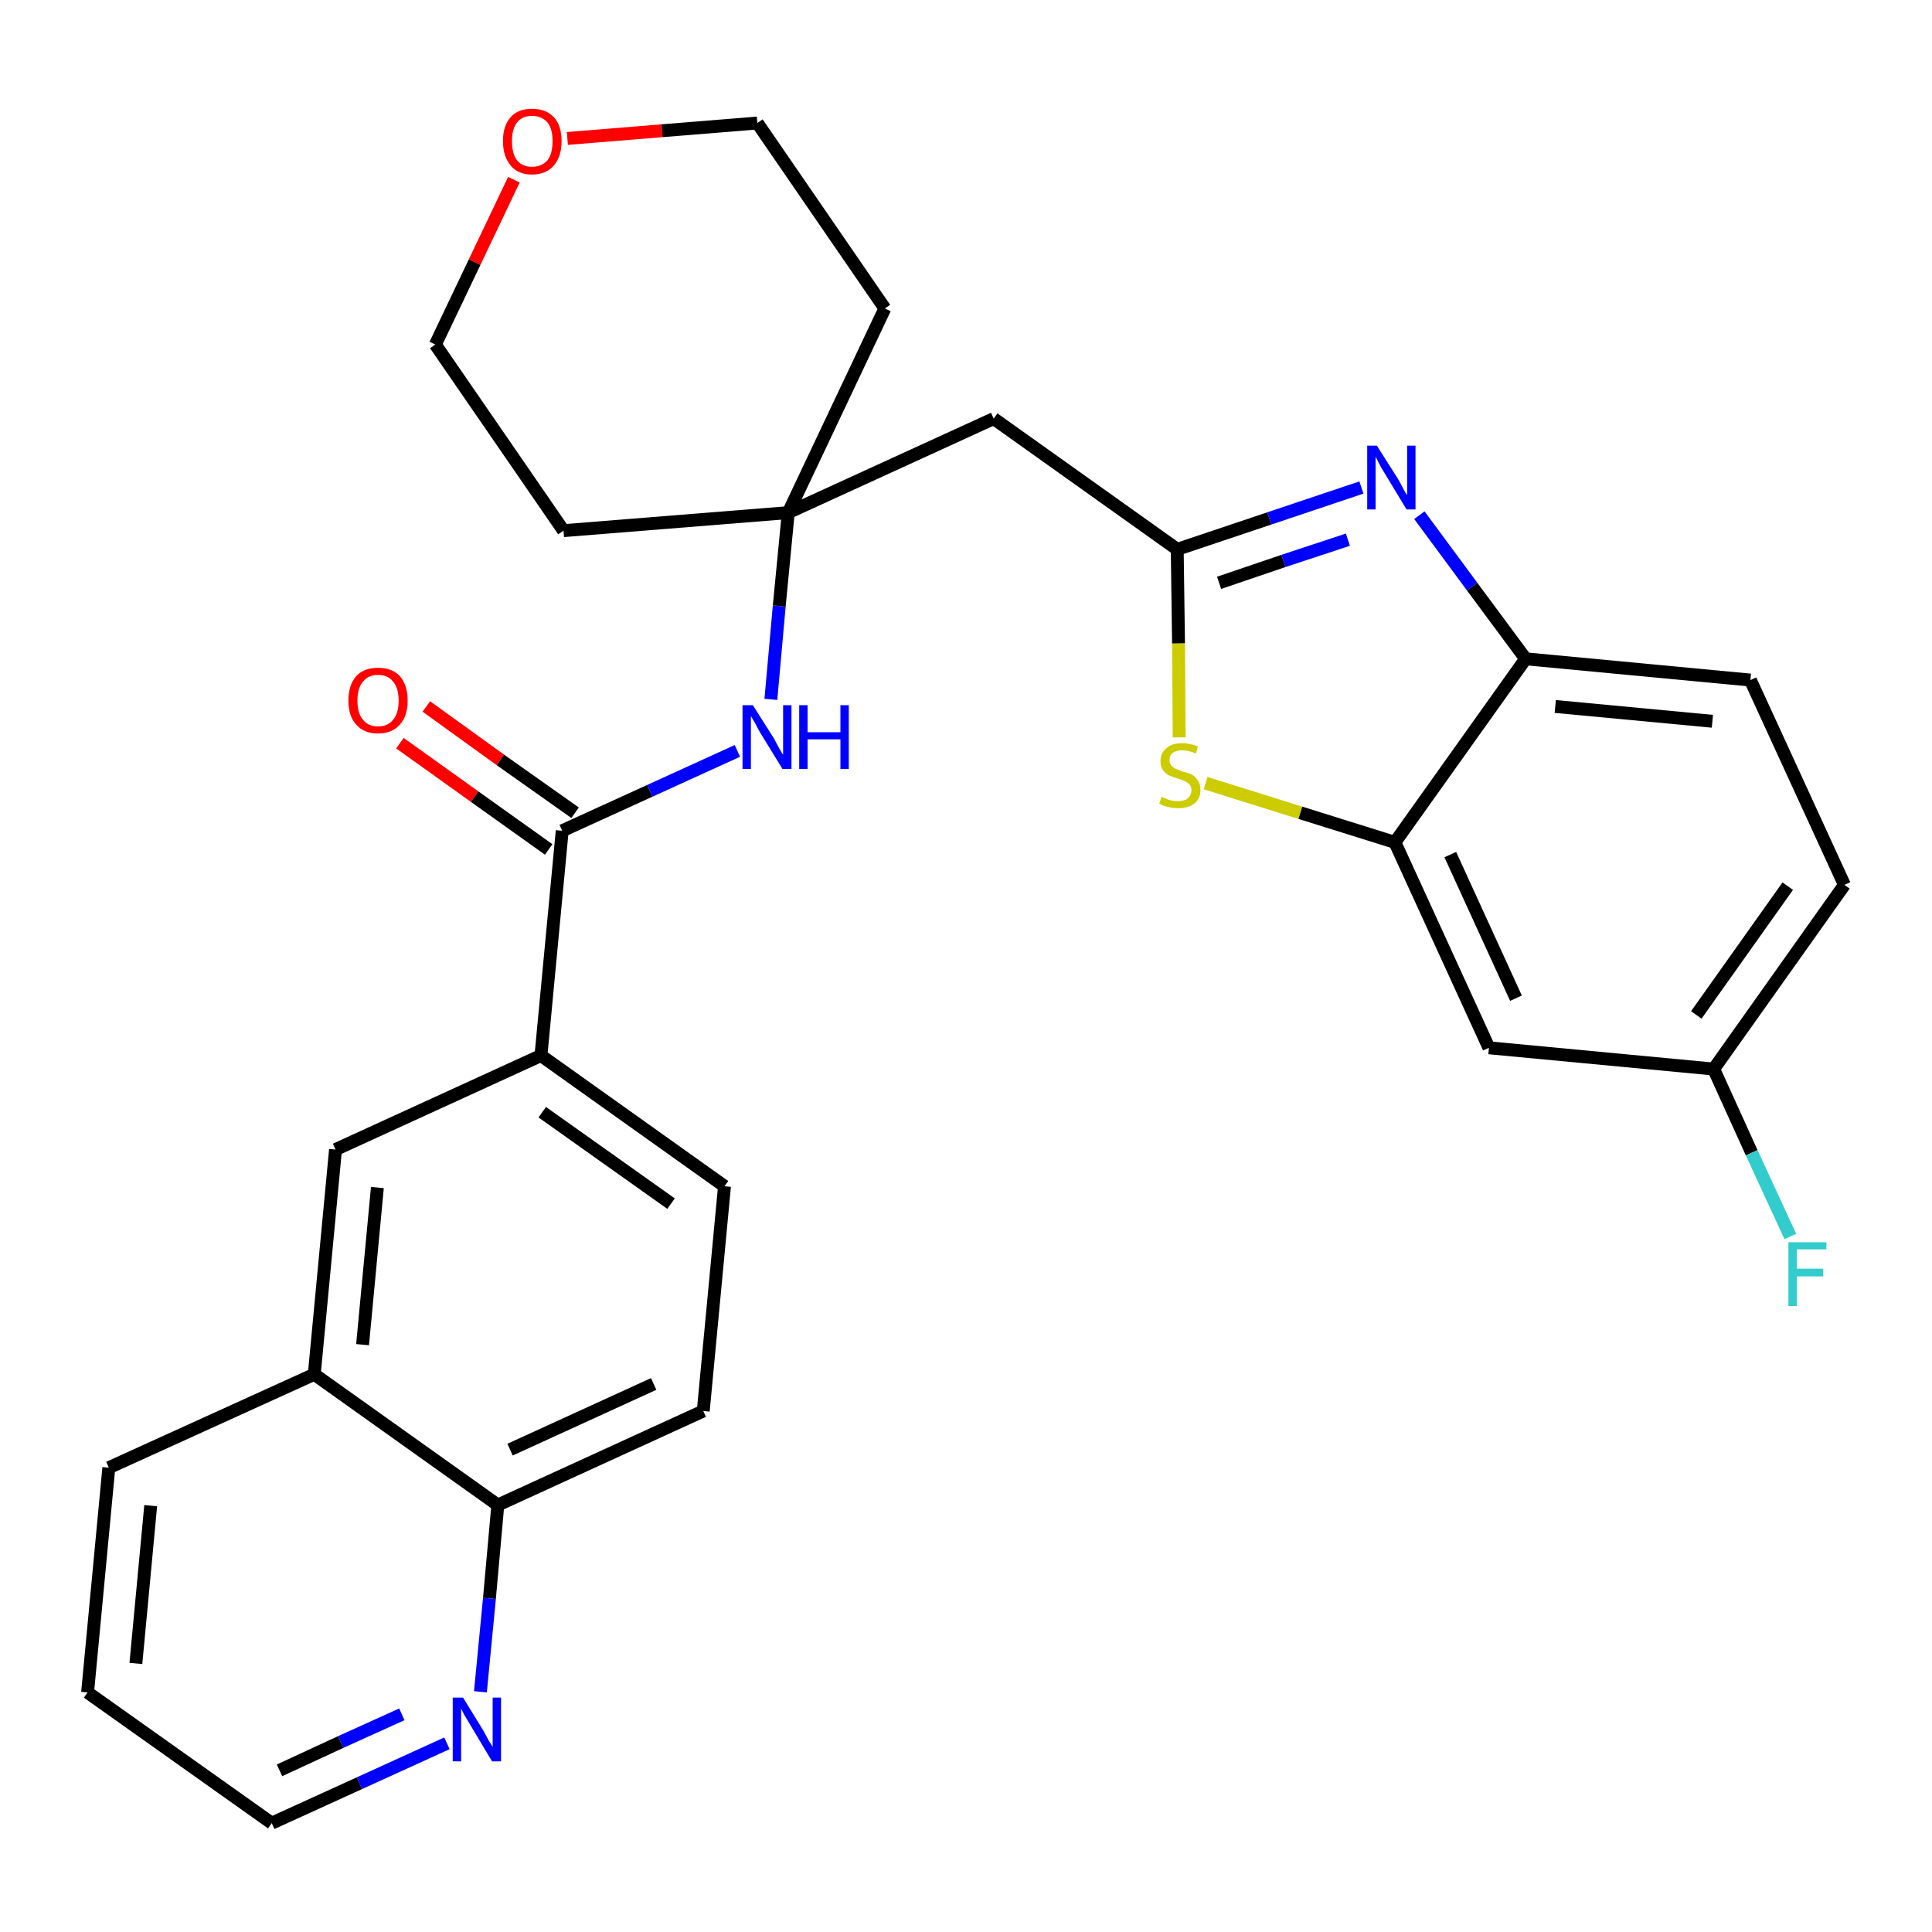 <?xml version='1.0' encoding='iso-8859-1'?>
<svg version='1.1' baseProfile='full'
              xmlns='http://www.w3.org/2000/svg'
                      xmlns:rdkit='http://www.rdkit.org/xml'
                      xmlns:xlink='http://www.w3.org/1999/xlink'
                  xml:space='preserve'
width='300px' height='300px' viewBox='0 0 300 300'>
<!-- END OF HEADER -->
<path class='bond-0 atom-0 atom-1' d='M 62.1,115.4 L 73.7,123.7' style='fill:none;fill-rule:evenodd;stroke:#FF0000;stroke-width:2.0px;stroke-linecap:butt;stroke-linejoin:miter;stroke-opacity:1' />
<path class='bond-0 atom-0 atom-1' d='M 73.7,123.7 L 85.2,131.9' style='fill:none;fill-rule:evenodd;stroke:#000000;stroke-width:2.0px;stroke-linecap:butt;stroke-linejoin:miter;stroke-opacity:1' />
<path class='bond-0 atom-0 atom-1' d='M 66.2,109.7 L 77.7,118.0' style='fill:none;fill-rule:evenodd;stroke:#FF0000;stroke-width:2.0px;stroke-linecap:butt;stroke-linejoin:miter;stroke-opacity:1' />
<path class='bond-0 atom-0 atom-1' d='M 77.7,118.0 L 89.3,126.2' style='fill:none;fill-rule:evenodd;stroke:#000000;stroke-width:2.0px;stroke-linecap:butt;stroke-linejoin:miter;stroke-opacity:1' />
<path class='bond-1 atom-1 atom-2' d='M 87.3,129.0 L 100.9,122.8' style='fill:none;fill-rule:evenodd;stroke:#000000;stroke-width:2.0px;stroke-linecap:butt;stroke-linejoin:miter;stroke-opacity:1' />
<path class='bond-1 atom-1 atom-2' d='M 100.9,122.8 L 114.5,116.6' style='fill:none;fill-rule:evenodd;stroke:#0000FF;stroke-width:2.0px;stroke-linecap:butt;stroke-linejoin:miter;stroke-opacity:1' />
<path class='bond-19 atom-1 atom-20' d='M 87.3,129.0 L 84.0,163.9' style='fill:none;fill-rule:evenodd;stroke:#000000;stroke-width:2.0px;stroke-linecap:butt;stroke-linejoin:miter;stroke-opacity:1' />
<path class='bond-2 atom-2 atom-3' d='M 119.7,108.6 L 121.0,94.1' style='fill:none;fill-rule:evenodd;stroke:#0000FF;stroke-width:2.0px;stroke-linecap:butt;stroke-linejoin:miter;stroke-opacity:1' />
<path class='bond-2 atom-2 atom-3' d='M 121.0,94.1 L 122.4,79.6' style='fill:none;fill-rule:evenodd;stroke:#000000;stroke-width:2.0px;stroke-linecap:butt;stroke-linejoin:miter;stroke-opacity:1' />
<path class='bond-3 atom-3 atom-4' d='M 122.4,79.6 L 154.3,65.0' style='fill:none;fill-rule:evenodd;stroke:#000000;stroke-width:2.0px;stroke-linecap:butt;stroke-linejoin:miter;stroke-opacity:1' />
<path class='bond-14 atom-3 atom-15' d='M 122.4,79.6 L 87.5,82.4' style='fill:none;fill-rule:evenodd;stroke:#000000;stroke-width:2.0px;stroke-linecap:butt;stroke-linejoin:miter;stroke-opacity:1' />
<path class='bond-29 atom-19 atom-3' d='M 137.4,47.9 L 122.4,79.6' style='fill:none;fill-rule:evenodd;stroke:#000000;stroke-width:2.0px;stroke-linecap:butt;stroke-linejoin:miter;stroke-opacity:1' />
<path class='bond-4 atom-4 atom-5' d='M 154.3,65.0 L 182.8,85.3' style='fill:none;fill-rule:evenodd;stroke:#000000;stroke-width:2.0px;stroke-linecap:butt;stroke-linejoin:miter;stroke-opacity:1' />
<path class='bond-5 atom-5 atom-6' d='M 182.8,85.3 L 197.1,80.5' style='fill:none;fill-rule:evenodd;stroke:#000000;stroke-width:2.0px;stroke-linecap:butt;stroke-linejoin:miter;stroke-opacity:1' />
<path class='bond-5 atom-5 atom-6' d='M 197.1,80.5 L 211.4,75.7' style='fill:none;fill-rule:evenodd;stroke:#0000FF;stroke-width:2.0px;stroke-linecap:butt;stroke-linejoin:miter;stroke-opacity:1' />
<path class='bond-5 atom-5 atom-6' d='M 189.3,90.5 L 199.3,87.1' style='fill:none;fill-rule:evenodd;stroke:#000000;stroke-width:2.0px;stroke-linecap:butt;stroke-linejoin:miter;stroke-opacity:1' />
<path class='bond-5 atom-5 atom-6' d='M 199.3,87.1 L 209.3,83.8' style='fill:none;fill-rule:evenodd;stroke:#0000FF;stroke-width:2.0px;stroke-linecap:butt;stroke-linejoin:miter;stroke-opacity:1' />
<path class='bond-31 atom-14 atom-5' d='M 183.1,114.5 L 183.0,99.9' style='fill:none;fill-rule:evenodd;stroke:#CCCC00;stroke-width:2.0px;stroke-linecap:butt;stroke-linejoin:miter;stroke-opacity:1' />
<path class='bond-31 atom-14 atom-5' d='M 183.0,99.9 L 182.8,85.3' style='fill:none;fill-rule:evenodd;stroke:#000000;stroke-width:2.0px;stroke-linecap:butt;stroke-linejoin:miter;stroke-opacity:1' />
<path class='bond-6 atom-6 atom-7' d='M 220.4,80.0 L 228.6,91.1' style='fill:none;fill-rule:evenodd;stroke:#0000FF;stroke-width:2.0px;stroke-linecap:butt;stroke-linejoin:miter;stroke-opacity:1' />
<path class='bond-6 atom-6 atom-7' d='M 228.6,91.1 L 236.9,102.3' style='fill:none;fill-rule:evenodd;stroke:#000000;stroke-width:2.0px;stroke-linecap:butt;stroke-linejoin:miter;stroke-opacity:1' />
<path class='bond-7 atom-7 atom-8' d='M 236.9,102.3 L 271.8,105.6' style='fill:none;fill-rule:evenodd;stroke:#000000;stroke-width:2.0px;stroke-linecap:butt;stroke-linejoin:miter;stroke-opacity:1' />
<path class='bond-7 atom-7 atom-8' d='M 241.5,109.7 L 265.9,112.0' style='fill:none;fill-rule:evenodd;stroke:#000000;stroke-width:2.0px;stroke-linecap:butt;stroke-linejoin:miter;stroke-opacity:1' />
<path class='bond-33 atom-13 atom-7' d='M 216.6,130.8 L 236.9,102.3' style='fill:none;fill-rule:evenodd;stroke:#000000;stroke-width:2.0px;stroke-linecap:butt;stroke-linejoin:miter;stroke-opacity:1' />
<path class='bond-8 atom-8 atom-9' d='M 271.8,105.6 L 286.4,137.4' style='fill:none;fill-rule:evenodd;stroke:#000000;stroke-width:2.0px;stroke-linecap:butt;stroke-linejoin:miter;stroke-opacity:1' />
<path class='bond-9 atom-9 atom-10' d='M 286.4,137.4 L 266.1,166.0' style='fill:none;fill-rule:evenodd;stroke:#000000;stroke-width:2.0px;stroke-linecap:butt;stroke-linejoin:miter;stroke-opacity:1' />
<path class='bond-9 atom-9 atom-10' d='M 277.6,137.6 L 263.4,157.6' style='fill:none;fill-rule:evenodd;stroke:#000000;stroke-width:2.0px;stroke-linecap:butt;stroke-linejoin:miter;stroke-opacity:1' />
<path class='bond-10 atom-10 atom-11' d='M 266.1,166.0 L 272.0,179.0' style='fill:none;fill-rule:evenodd;stroke:#000000;stroke-width:2.0px;stroke-linecap:butt;stroke-linejoin:miter;stroke-opacity:1' />
<path class='bond-10 atom-10 atom-11' d='M 272.0,179.0 L 278.0,192.0' style='fill:none;fill-rule:evenodd;stroke:#33CCCC;stroke-width:2.0px;stroke-linecap:butt;stroke-linejoin:miter;stroke-opacity:1' />
<path class='bond-11 atom-10 atom-12' d='M 266.1,166.0 L 231.2,162.7' style='fill:none;fill-rule:evenodd;stroke:#000000;stroke-width:2.0px;stroke-linecap:butt;stroke-linejoin:miter;stroke-opacity:1' />
<path class='bond-12 atom-12 atom-13' d='M 231.2,162.7 L 216.6,130.8' style='fill:none;fill-rule:evenodd;stroke:#000000;stroke-width:2.0px;stroke-linecap:butt;stroke-linejoin:miter;stroke-opacity:1' />
<path class='bond-12 atom-12 atom-13' d='M 235.4,155.0 L 225.2,132.7' style='fill:none;fill-rule:evenodd;stroke:#000000;stroke-width:2.0px;stroke-linecap:butt;stroke-linejoin:miter;stroke-opacity:1' />
<path class='bond-13 atom-13 atom-14' d='M 216.6,130.8 L 201.9,126.2' style='fill:none;fill-rule:evenodd;stroke:#000000;stroke-width:2.0px;stroke-linecap:butt;stroke-linejoin:miter;stroke-opacity:1' />
<path class='bond-13 atom-13 atom-14' d='M 201.9,126.2 L 187.2,121.6' style='fill:none;fill-rule:evenodd;stroke:#CCCC00;stroke-width:2.0px;stroke-linecap:butt;stroke-linejoin:miter;stroke-opacity:1' />
<path class='bond-15 atom-15 atom-16' d='M 87.5,82.4 L 67.6,53.5' style='fill:none;fill-rule:evenodd;stroke:#000000;stroke-width:2.0px;stroke-linecap:butt;stroke-linejoin:miter;stroke-opacity:1' />
<path class='bond-16 atom-16 atom-17' d='M 67.6,53.5 L 73.7,40.7' style='fill:none;fill-rule:evenodd;stroke:#000000;stroke-width:2.0px;stroke-linecap:butt;stroke-linejoin:miter;stroke-opacity:1' />
<path class='bond-16 atom-16 atom-17' d='M 73.7,40.7 L 79.8,27.9' style='fill:none;fill-rule:evenodd;stroke:#FF0000;stroke-width:2.0px;stroke-linecap:butt;stroke-linejoin:miter;stroke-opacity:1' />
<path class='bond-17 atom-17 atom-18' d='M 88.1,21.5 L 102.8,20.3' style='fill:none;fill-rule:evenodd;stroke:#FF0000;stroke-width:2.0px;stroke-linecap:butt;stroke-linejoin:miter;stroke-opacity:1' />
<path class='bond-17 atom-17 atom-18' d='M 102.8,20.3 L 117.6,19.1' style='fill:none;fill-rule:evenodd;stroke:#000000;stroke-width:2.0px;stroke-linecap:butt;stroke-linejoin:miter;stroke-opacity:1' />
<path class='bond-18 atom-18 atom-19' d='M 117.6,19.1 L 137.4,47.9' style='fill:none;fill-rule:evenodd;stroke:#000000;stroke-width:2.0px;stroke-linecap:butt;stroke-linejoin:miter;stroke-opacity:1' />
<path class='bond-20 atom-20 atom-21' d='M 84.0,163.9 L 112.5,184.2' style='fill:none;fill-rule:evenodd;stroke:#000000;stroke-width:2.0px;stroke-linecap:butt;stroke-linejoin:miter;stroke-opacity:1' />
<path class='bond-20 atom-20 atom-21' d='M 84.2,172.7 L 104.2,186.9' style='fill:none;fill-rule:evenodd;stroke:#000000;stroke-width:2.0px;stroke-linecap:butt;stroke-linejoin:miter;stroke-opacity:1' />
<path class='bond-30 atom-29 atom-20' d='M 52.1,178.5 L 84.0,163.9' style='fill:none;fill-rule:evenodd;stroke:#000000;stroke-width:2.0px;stroke-linecap:butt;stroke-linejoin:miter;stroke-opacity:1' />
<path class='bond-21 atom-21 atom-22' d='M 112.5,184.2 L 109.2,219.1' style='fill:none;fill-rule:evenodd;stroke:#000000;stroke-width:2.0px;stroke-linecap:butt;stroke-linejoin:miter;stroke-opacity:1' />
<path class='bond-22 atom-22 atom-23' d='M 109.2,219.1 L 77.3,233.7' style='fill:none;fill-rule:evenodd;stroke:#000000;stroke-width:2.0px;stroke-linecap:butt;stroke-linejoin:miter;stroke-opacity:1' />
<path class='bond-22 atom-22 atom-23' d='M 101.5,214.9 L 79.2,225.1' style='fill:none;fill-rule:evenodd;stroke:#000000;stroke-width:2.0px;stroke-linecap:butt;stroke-linejoin:miter;stroke-opacity:1' />
<path class='bond-23 atom-23 atom-24' d='M 77.3,233.7 L 76.0,248.2' style='fill:none;fill-rule:evenodd;stroke:#000000;stroke-width:2.0px;stroke-linecap:butt;stroke-linejoin:miter;stroke-opacity:1' />
<path class='bond-23 atom-23 atom-24' d='M 76.0,248.2 L 74.6,262.7' style='fill:none;fill-rule:evenodd;stroke:#0000FF;stroke-width:2.0px;stroke-linecap:butt;stroke-linejoin:miter;stroke-opacity:1' />
<path class='bond-32 atom-28 atom-23' d='M 48.8,213.4 L 77.3,233.7' style='fill:none;fill-rule:evenodd;stroke:#000000;stroke-width:2.0px;stroke-linecap:butt;stroke-linejoin:miter;stroke-opacity:1' />
<path class='bond-24 atom-24 atom-25' d='M 69.4,270.7 L 55.8,276.9' style='fill:none;fill-rule:evenodd;stroke:#0000FF;stroke-width:2.0px;stroke-linecap:butt;stroke-linejoin:miter;stroke-opacity:1' />
<path class='bond-24 atom-24 atom-25' d='M 55.8,276.9 L 42.2,283.1' style='fill:none;fill-rule:evenodd;stroke:#000000;stroke-width:2.0px;stroke-linecap:butt;stroke-linejoin:miter;stroke-opacity:1' />
<path class='bond-24 atom-24 atom-25' d='M 62.4,266.2 L 52.9,270.5' style='fill:none;fill-rule:evenodd;stroke:#0000FF;stroke-width:2.0px;stroke-linecap:butt;stroke-linejoin:miter;stroke-opacity:1' />
<path class='bond-24 atom-24 atom-25' d='M 52.9,270.5 L 43.4,274.9' style='fill:none;fill-rule:evenodd;stroke:#000000;stroke-width:2.0px;stroke-linecap:butt;stroke-linejoin:miter;stroke-opacity:1' />
<path class='bond-25 atom-25 atom-26' d='M 42.2,283.1 L 13.6,262.8' style='fill:none;fill-rule:evenodd;stroke:#000000;stroke-width:2.0px;stroke-linecap:butt;stroke-linejoin:miter;stroke-opacity:1' />
<path class='bond-26 atom-26 atom-27' d='M 13.6,262.8 L 16.9,227.9' style='fill:none;fill-rule:evenodd;stroke:#000000;stroke-width:2.0px;stroke-linecap:butt;stroke-linejoin:miter;stroke-opacity:1' />
<path class='bond-26 atom-26 atom-27' d='M 21.1,258.3 L 23.4,233.8' style='fill:none;fill-rule:evenodd;stroke:#000000;stroke-width:2.0px;stroke-linecap:butt;stroke-linejoin:miter;stroke-opacity:1' />
<path class='bond-27 atom-27 atom-28' d='M 16.9,227.9 L 48.8,213.4' style='fill:none;fill-rule:evenodd;stroke:#000000;stroke-width:2.0px;stroke-linecap:butt;stroke-linejoin:miter;stroke-opacity:1' />
<path class='bond-28 atom-28 atom-29' d='M 48.8,213.4 L 52.1,178.5' style='fill:none;fill-rule:evenodd;stroke:#000000;stroke-width:2.0px;stroke-linecap:butt;stroke-linejoin:miter;stroke-opacity:1' />
<path class='bond-28 atom-28 atom-29' d='M 56.3,208.8 L 58.6,184.4' style='fill:none;fill-rule:evenodd;stroke:#000000;stroke-width:2.0px;stroke-linecap:butt;stroke-linejoin:miter;stroke-opacity:1' />
<path  class='atom-0' d='M 54.1 108.8
Q 54.1 106.4, 55.3 105.0
Q 56.5 103.7, 58.7 103.7
Q 60.9 103.7, 62.1 105.0
Q 63.3 106.4, 63.3 108.8
Q 63.3 111.2, 62.1 112.5
Q 60.9 113.9, 58.7 113.9
Q 56.5 113.9, 55.3 112.5
Q 54.1 111.2, 54.1 108.8
M 58.7 112.8
Q 60.2 112.8, 61.0 111.8
Q 61.9 110.8, 61.9 108.8
Q 61.9 106.8, 61.0 105.8
Q 60.2 104.8, 58.7 104.8
Q 57.2 104.8, 56.4 105.8
Q 55.5 106.8, 55.5 108.8
Q 55.5 110.8, 56.4 111.8
Q 57.2 112.8, 58.7 112.8
' fill='#FF0000'/>
<path  class='atom-2' d='M 116.9 109.5
L 120.2 114.7
Q 120.5 115.3, 121.0 116.2
Q 121.5 117.1, 121.6 117.2
L 121.6 109.5
L 122.9 109.5
L 122.9 119.4
L 121.5 119.4
L 118.0 113.7
Q 117.6 113.0, 117.2 112.2
Q 116.8 111.5, 116.6 111.2
L 116.6 119.4
L 115.3 119.4
L 115.3 109.5
L 116.9 109.5
' fill='#0000FF'/>
<path  class='atom-2' d='M 124.1 109.5
L 125.4 109.5
L 125.4 113.7
L 130.5 113.7
L 130.5 109.5
L 131.8 109.5
L 131.8 119.4
L 130.5 119.4
L 130.5 114.8
L 125.4 114.8
L 125.4 119.4
L 124.1 119.4
L 124.1 109.5
' fill='#0000FF'/>
<path  class='atom-6' d='M 213.8 69.2
L 217.1 74.4
Q 217.4 74.9, 217.9 75.9
Q 218.4 76.8, 218.5 76.9
L 218.5 69.2
L 219.8 69.2
L 219.8 79.1
L 218.4 79.1
L 214.9 73.3
Q 214.5 72.7, 214.1 71.9
Q 213.7 71.1, 213.6 70.9
L 213.6 79.1
L 212.3 79.1
L 212.3 69.2
L 213.8 69.2
' fill='#0000FF'/>
<path  class='atom-11' d='M 277.7 192.9
L 283.6 192.9
L 283.6 194.0
L 279.0 194.0
L 279.0 197.0
L 283.1 197.0
L 283.1 198.2
L 279.0 198.2
L 279.0 202.8
L 277.7 202.8
L 277.7 192.9
' fill='#33CCCC'/>
<path  class='atom-14' d='M 180.4 123.7
Q 180.5 123.8, 181.0 124.0
Q 181.4 124.2, 181.9 124.3
Q 182.4 124.4, 182.9 124.4
Q 183.9 124.4, 184.4 124.0
Q 185.0 123.5, 185.0 122.7
Q 185.0 122.1, 184.7 121.8
Q 184.4 121.5, 184.0 121.3
Q 183.6 121.1, 182.9 120.9
Q 182.0 120.6, 181.5 120.4
Q 181.0 120.1, 180.6 119.6
Q 180.2 119.1, 180.2 118.2
Q 180.2 116.9, 181.1 116.2
Q 181.9 115.4, 183.6 115.4
Q 184.7 115.4, 186.0 115.9
L 185.7 117.0
Q 184.5 116.5, 183.6 116.5
Q 182.7 116.5, 182.1 116.9
Q 181.6 117.3, 181.6 118.0
Q 181.6 118.5, 181.9 118.9
Q 182.2 119.2, 182.6 119.4
Q 183.0 119.5, 183.6 119.8
Q 184.5 120.0, 185.1 120.3
Q 185.6 120.6, 186.0 121.2
Q 186.4 121.7, 186.4 122.7
Q 186.4 124.1, 185.4 124.8
Q 184.5 125.5, 183.0 125.5
Q 182.1 125.5, 181.4 125.3
Q 180.8 125.2, 180.0 124.8
L 180.4 123.7
' fill='#CCCC00'/>
<path  class='atom-17' d='M 78.1 21.9
Q 78.1 19.5, 79.3 18.2
Q 80.4 16.9, 82.6 16.9
Q 84.8 16.9, 86.0 18.2
Q 87.2 19.5, 87.2 21.9
Q 87.2 24.3, 86.0 25.7
Q 84.8 27.1, 82.6 27.1
Q 80.4 27.1, 79.3 25.7
Q 78.1 24.3, 78.1 21.9
M 82.6 25.9
Q 84.1 25.9, 85.0 24.9
Q 85.8 23.9, 85.8 21.9
Q 85.8 20.0, 85.0 19.0
Q 84.1 18.0, 82.6 18.0
Q 81.1 18.0, 80.3 19.0
Q 79.5 20.0, 79.5 21.9
Q 79.5 23.9, 80.3 24.9
Q 81.1 25.9, 82.6 25.9
' fill='#FF0000'/>
<path  class='atom-24' d='M 71.9 263.6
L 75.1 268.8
Q 75.4 269.4, 75.9 270.3
Q 76.5 271.2, 76.5 271.3
L 76.5 263.6
L 77.8 263.6
L 77.8 273.5
L 76.4 273.5
L 73.0 267.8
Q 72.6 267.1, 72.1 266.3
Q 71.7 265.5, 71.6 265.3
L 71.6 273.5
L 70.3 273.5
L 70.3 263.6
L 71.9 263.6
' fill='#0000FF'/>
</svg>
